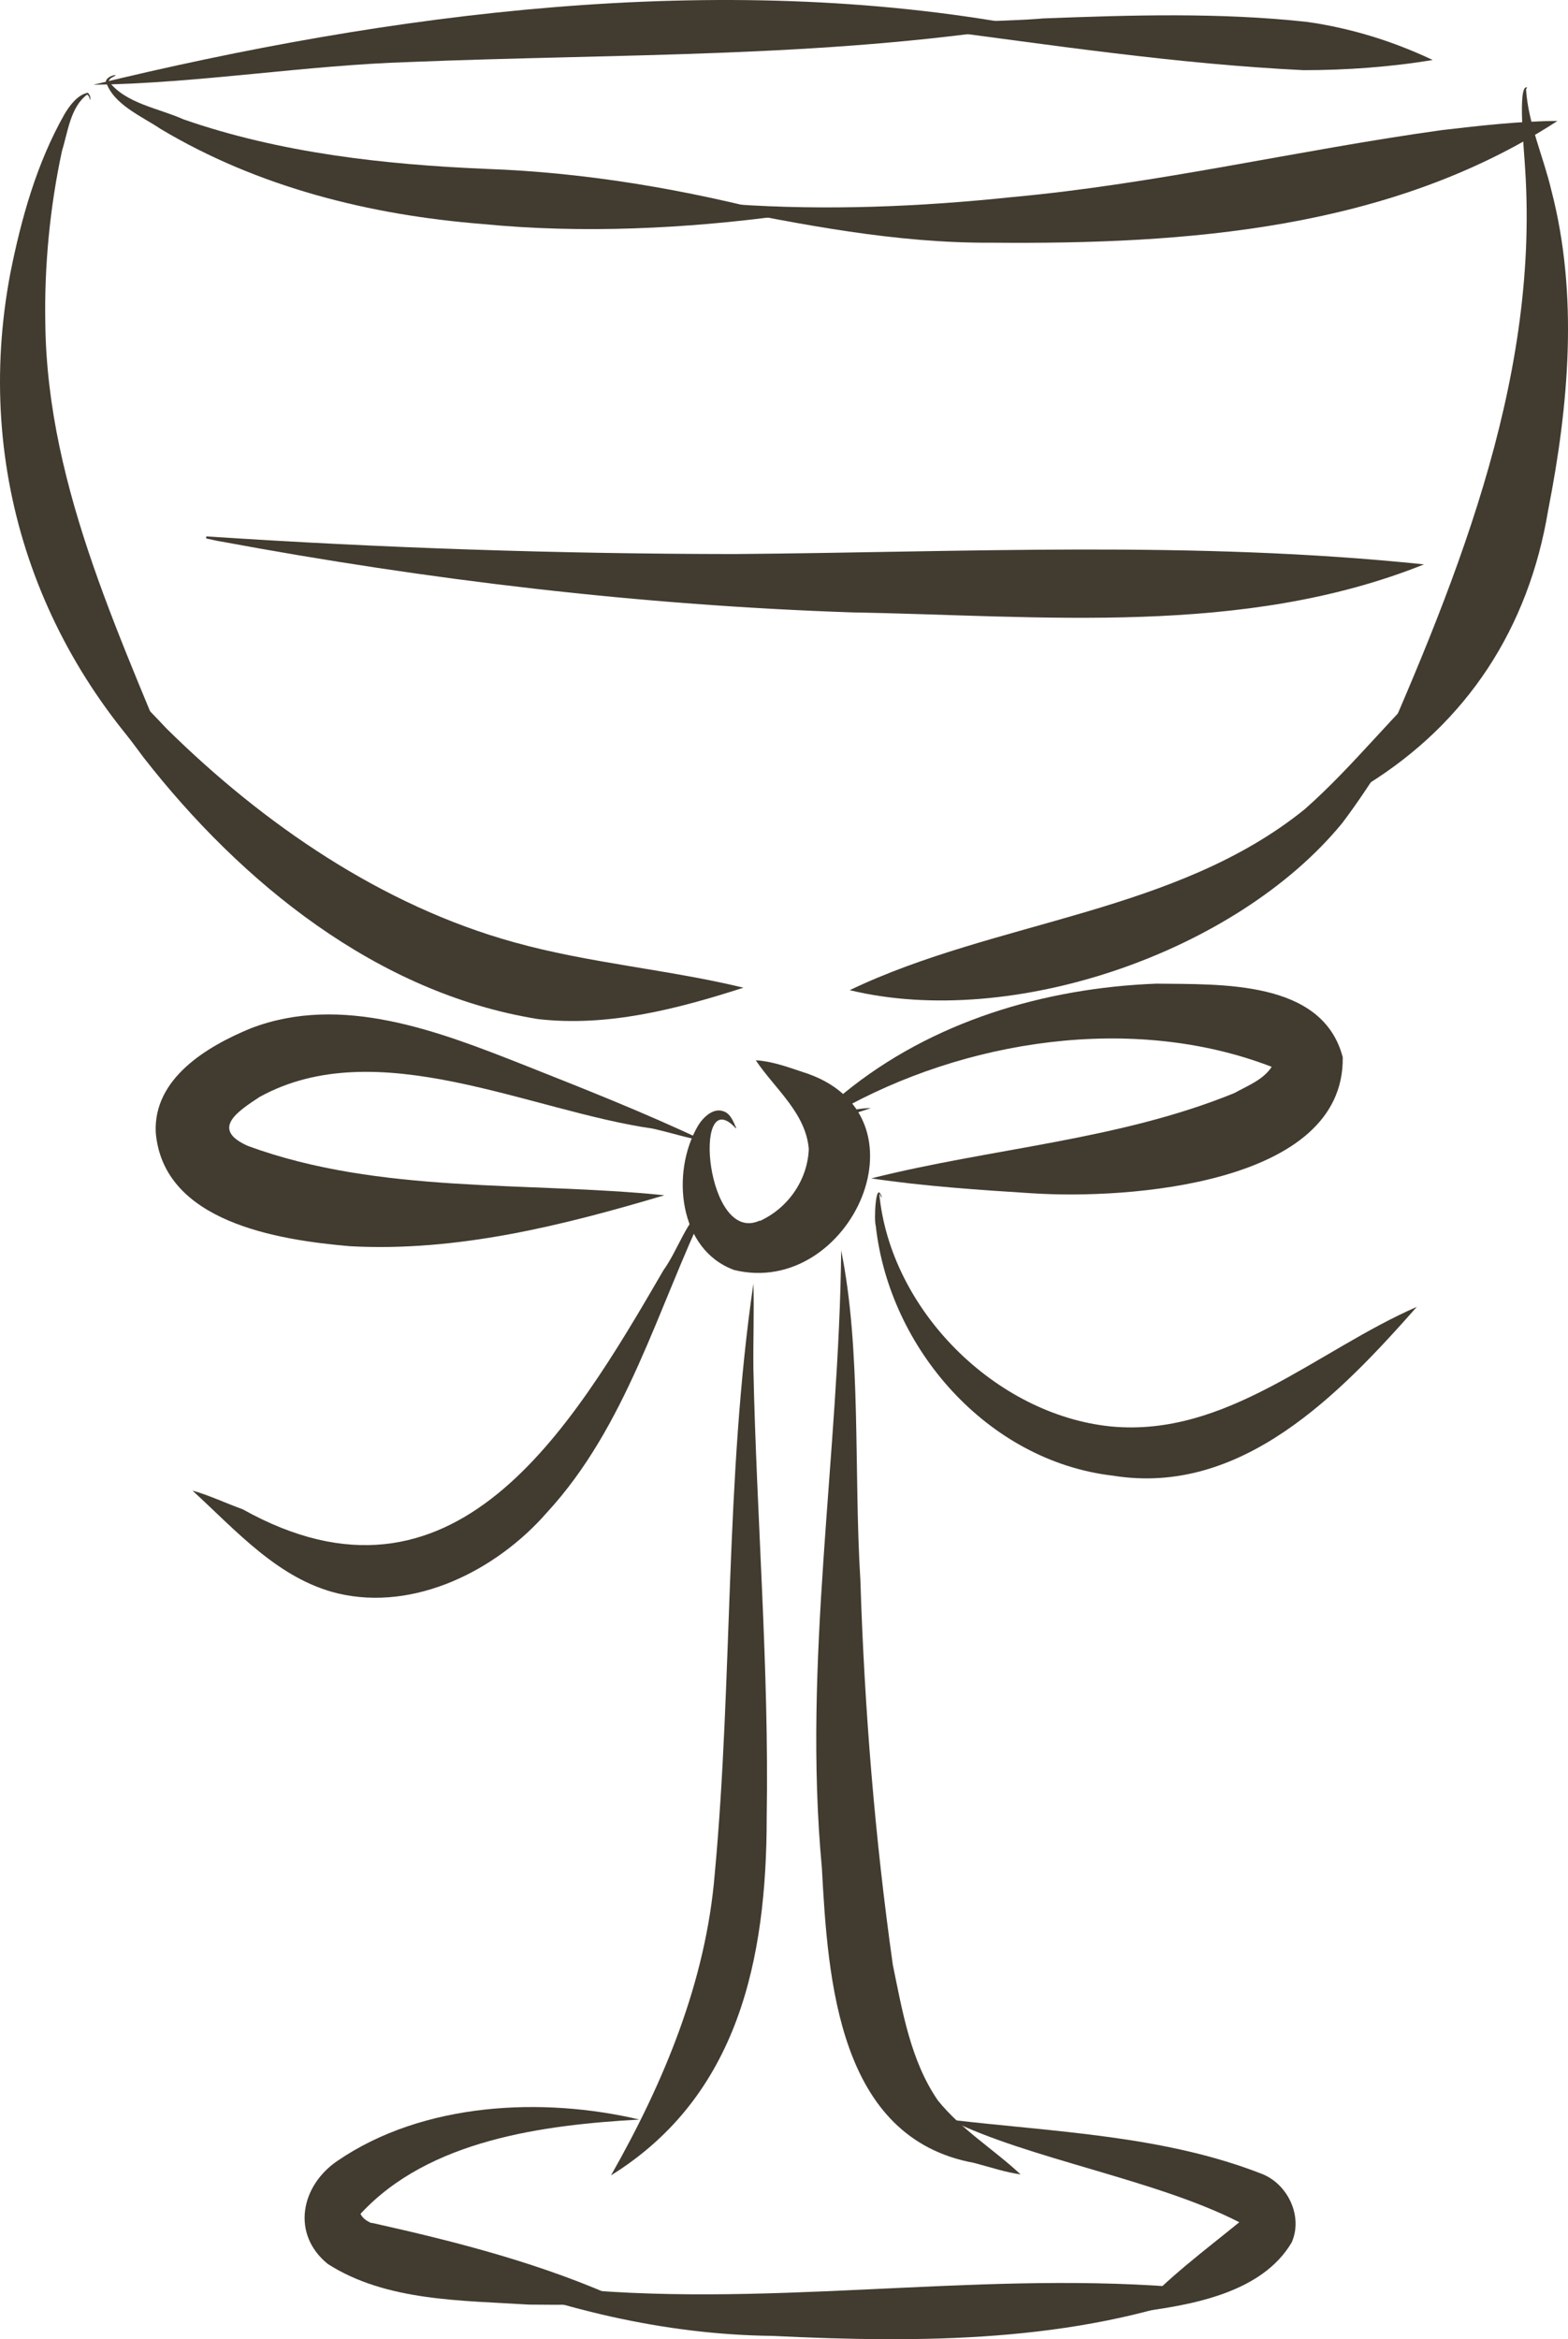 <?xml version="1.0" encoding="UTF-8"?>
<svg id="Layer_2" data-name="Layer 2" xmlns="http://www.w3.org/2000/svg" viewBox="0 0 72.587 108.221">
  <g id="Layer_1-2" data-name="Layer 1">
    <g>
      <path d="m33.971,58.75c-2.571-.951-2.907-4.503-1.678-6.634.217-.381.706-.885,1.192-.705.338.105.465.489.596.776-.012.04-.076-.045-.099-.071-1.93-1.922-1.292,5.481,1.182,4.357-0.0 0.0.02.011.02.011,1.342-.617,2.242-1.962,2.26-3.426.001.08.002.127.004.194-.094-1.726-1.56-2.853-2.461-4.198.702.034,1.468.305,2.164.54,6.162,1.911,2.212,10.496-3.18,9.158Z" fill="#423b30" stroke-width="0"/>
      <path d="m16.205,57.656c-3.35-.289-8.663-1.119-8.996-5.281-.103-2.488,2.373-3.967,4.403-4.801,4.192-1.611,8.678.134,12.613,1.685,2.822,1.119,5.651,2.232,8.397,3.536-.724-.124-1.637-.409-2.404-.58-5.709-.819-12.778-4.459-18.204-1.463-1.027.676-2.278,1.492-.535,2.266,6.115,2.241,12.948,1.633,19.278,2.28-4.713,1.403-9.595,2.626-14.552,2.358Z" fill="#423b30" stroke-width="0"/>
      <path d="m47.794,55.208c-2.474-.156-5.068-.332-7.459-.691,5.58-1.403,11.466-1.766,16.805-3.946.612-.34,1.334-.609,1.731-1.214-6.411-2.476-14.235-1.262-20.118,2.081.5-.027,1.118-.181,1.564-.172-.606.197-1.209.405-1.826.571-.113.028-.215-.056-.229-.166-.096-.517.494-.813.828-1.11,4.054-3.307,9.261-4.851,14.432-5.052,2.98.04,7.699-.182,8.637,3.402.094,5.907-10.018,6.586-14.365,6.296Z" fill="#423b30" stroke-width="0"/>
      <path d="m15.651,73.722c-2.762-.663-4.72-2.913-6.74-4.759.727.195,1.561.59,2.323.863,9.763,5.446,15.168-3.638,19.477-11.055.696-.972,1.043-2.282,1.988-3.035.039-.021.095.018.13.035.014.007.007.025-.007.021-.003-.004-.027-.005-.018-.007-.029-.003-.058-.006-.087-.01-2.276,4.755-3.715,10.22-7.418,14.223-2.313,2.643-6.087,4.561-9.648,3.723Z" fill="#423b30" stroke-width="0"/>
      <path d="m51.509,68.27c-5.79-.679-10.339-5.875-10.967-11.556-.09-.247-.007-2.203.282-1.322-.03.034-.081-.136-.12-.17.507,5.368,5.364,10.226,10.719,10.772,5.354.511,9.542-3.517,14.166-5.533-3.558,4.026-8.123,8.781-14.079,7.808Z" fill="#423b30" stroke-width="0"/>
      <path d="m28.285,100.643c2.451-4.312,4.393-8.969,4.802-13.942.844-9.09.467-18.265,1.79-27.317.038,1.248-.015,2.657 0,3.962.149,6.913.73,13.816.616,20.732-.003,6.544-1.301,12.897-7.209,16.565Z" fill="#423b30" stroke-width="0"/>
      <path d="m45.101,100.067c-6.301-1.141-6.775-8.458-7.054-13.649-.894-9.547.798-19.076.894-28.593-.002.001-.004.002-.006.003.95,4.633.583,10.3.895,15.29.188,5.952.67,11.895,1.502,17.788.443,2.143.821,4.433,2.084,6.269,1.081,1.345,2.574,2.252,3.83,3.422-.676-.088-1.446-.346-2.147-.529Z" fill="#423b30" stroke-width="0"/>
      <path d="m24.514,106.623c-3.136-.199-6.634-.147-9.341-1.883-1.695-1.376-1.255-3.61.444-4.766,3.977-2.722,9.516-2.971,13.995-1.911,0-.003-.004-.003-.004-.004-4.461.249-9.754.939-12.919,4.364.1.214.303.34.514.431,0,0,0-.017 0-.017,4.037.9,7.987,1.914,11.756,3.644-1.412.163-2.98.157-4.445.141Z" fill="#423b30" stroke-width="0"/>
      <path d="m52.616,106.974c1.389-1.558,3.162-2.865,4.754-4.163-3.858-1.979-9.798-2.939-13.412-4.746,4.926.577,9.913.73,14.46,2.51,1.201.471,1.911,1.965,1.378,3.169-1.396,2.367-4.707,2.908-7.181,3.229Z" fill="#423b30" stroke-width="0"/>
      <path d="m35.772,108.069c-5.069-.055-9.989-1.273-14.649-3.139.007.016.071.055.023.055-.027-.022-.104-.055-.067-.088,2.109.17,4.2.937,6.36,1.073,9.571.721,19.152-1.066,28.719-.001-6.44,2.417-13.555,2.433-20.386,2.101Z" fill="#423b30" stroke-width="0"/>
      <path d="m8.579,36.905C1.793,30.606-1.256,21.777.478,12.642c.507-2.54,1.222-5.093,2.506-7.357.242-.409.617-.91,1.086-.994.109.148.102.12.113.31.004.014-.018.018-.021.004-.019-.083-.045-.177-.128-.229-.781.586-.891,1.737-1.162,2.595-.568,2.627-.822,5.366-.775,7.949.079,7.808,3.701,14.936,6.483,21.986Z" fill="#423b30" stroke-width="0"/>
      <path d="m24.881,47.143c-7.423-1.2-13.707-6.301-18.229-12.091-1.763-2.356-4.892-6.37-3.758-9.412.007-.011.025-.004.018.011-.06.109-.079.229-.102.345,0,0,.004-.004.003-.003.148,3.188,2.864,5.534,4.895,7.712,4.499,4.439,9.998,8.203,16.09,9.889,3.47.968,7.174,1.265,10.618,2.101-3.062.986-6.295,1.829-9.536,1.449Z" fill="#423b30" stroke-width="0"/>
      <path d="m63.266,36.311c3.966-8.962,7.994-18.466,7.338-28.475-.033-.737-.372-3.98.091-3.787-.017.029-.035.056-.051.082.104,1.598.804,3.114,1.171,4.669,1.263,4.852.806,9.949-.148,14.813-.901,5.431-3.74,9.815-8.4,12.698Z" fill="#423b30" stroke-width="0"/>
      <path d="m39.335,45.81c6.763-3.242,15.085-3.534,21.066-8.373,2.277-2.006,4.128-4.445,6.377-6.483-.094.24-.361.531-.511.786-1.377,2.112-2.607,4.321-4.128,6.335-4.893,5.974-15.28,9.56-22.804,7.734Z" fill="#423b30" stroke-width="0"/>
      <path d="m22.325,10.363c-5.207-.415-10.372-1.7-14.887-4.396-.882-.594-2.191-1.127-2.538-2.196.022-.169.275-.293.455-.3-.018.077-.284.1-.319.291.783,1.033,2.317,1.246,3.455,1.759,4.489,1.562,9.309,2.093,14.021,2.293,4.665.165,9.279.964,13.787,2.154-4.546.615-9.352.848-13.974.395Z" fill="#423b30" stroke-width="0"/>
      <path d="m45.939,11.229c-4.473.032-8.875-.847-13.216-1.718-.001.003-.003.007-.004.01.062.08-.051.032-.028-.026.377-.173.879-.055,1.283-.042,4.293.291,8.613.116,12.888-.335,6.701-.612,13.256-2.181,19.91-3.102,1.755-.204,3.601-.415,5.326-.42-7.741,5.024-17.166,5.711-26.16,5.633Z" fill="#423b30" stroke-width="0"/>
      <path d="m4.323,3.921C18.04.586,33.25-1.422,47.439,1.21c-9.41,1.473-18.934,1.271-28.424,1.657-4.912.149-9.786.986-14.693,1.054Z" fill="#423b30" stroke-width="0"/>
      <path d="m60.347,3.247c-5.853-.284-11.676-1.163-17.485-1.925,1.529-.394,3.677-.316,5.415-.469,4.069-.155,8.168-.282,12.222.159,2.023.286,3.976.888,5.824,1.763-1.911.321-3.995.472-5.975.472Z" fill="#423b30" stroke-width="0"/>
      <path d="m39.43,28.332c-9.795-.332-19.564-1.49-29.196-3.279-.203-.025-.441-.097-.655-.133-.073-.017-.041-.126.03-.101,8.107.537,16.268.807,24.387.814,10.696-.085,21.283-.631,31.926.478-8.367,3.35-17.641,2.377-26.492,2.221Z" fill="#423b30" stroke-width="0"/>
    </g>
  </g>
</svg>